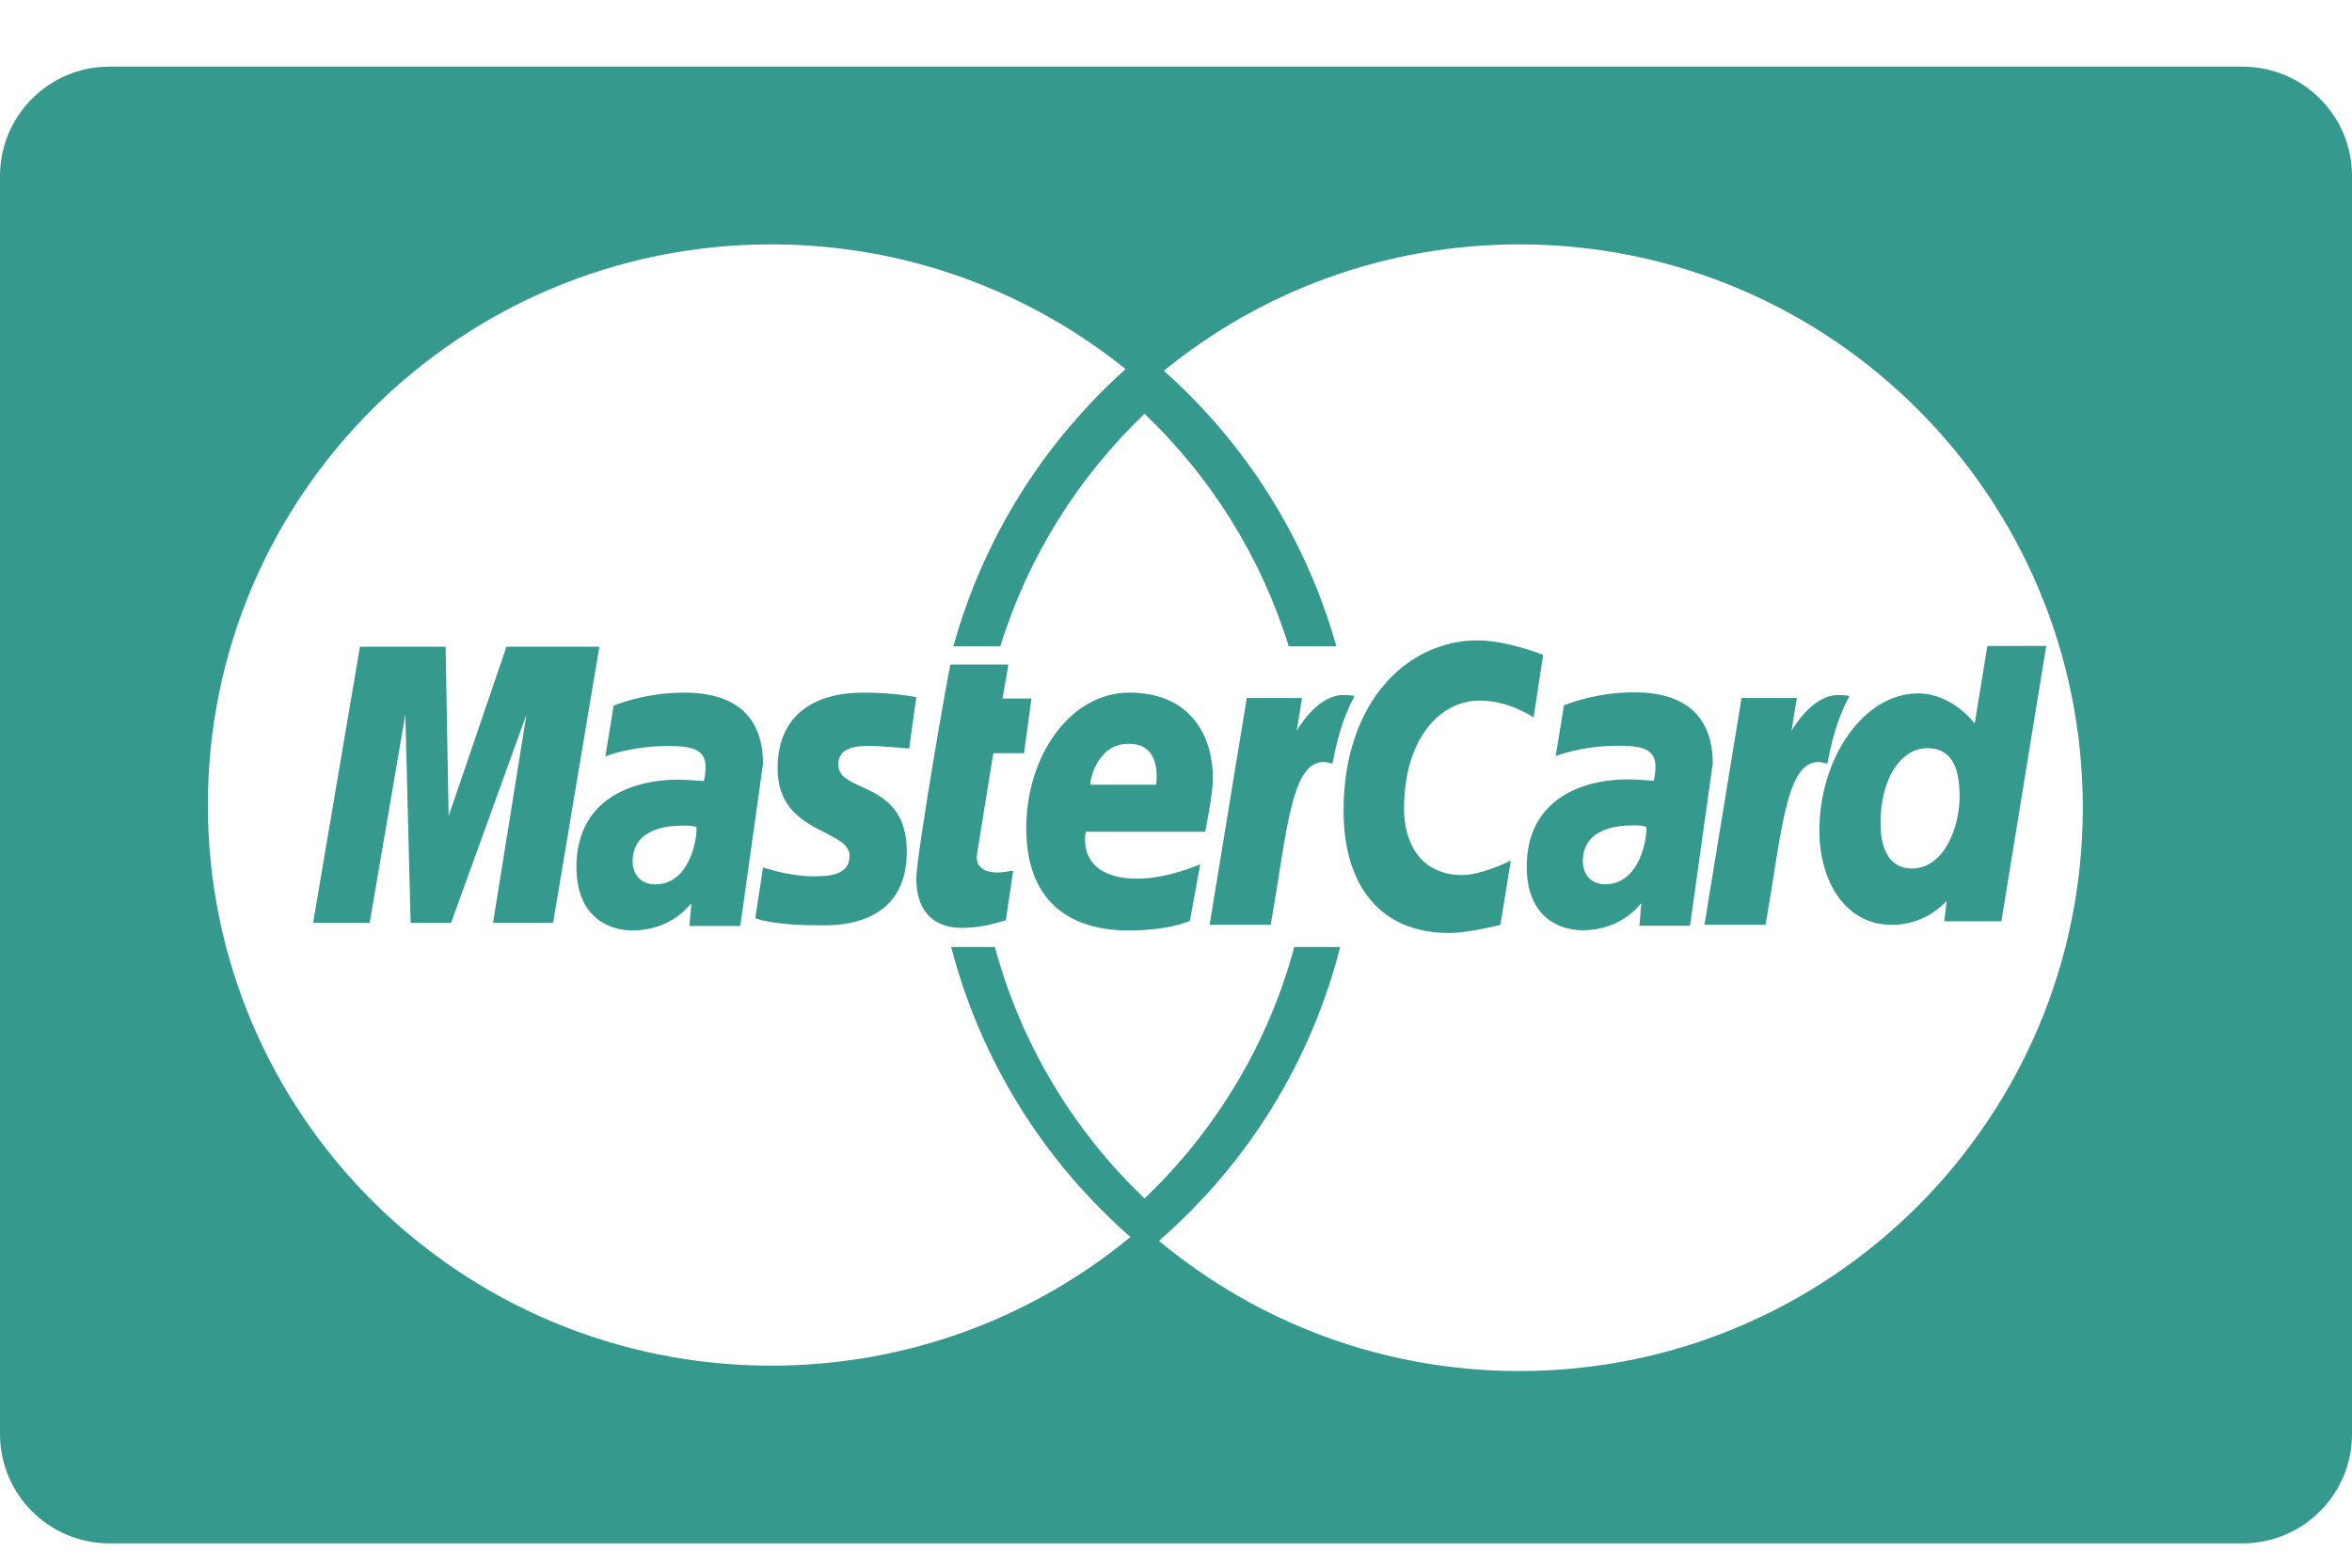 <svg width="24" height="16" viewBox="0 0 24 16" fill="none" xmlns="http://www.w3.org/2000/svg">
<path d="M1.117 0.68C0.5 0.68 0 1.18 0 1.797V14.636C0 15.252 0.5 15.752 1.117 15.752H22.883C23.5 15.752 24 15.252 24 14.636V1.797C24 1.18 23.5 0.68 22.883 0.68H1.117L1.117 0.68ZM7.87 2.494C9.24 2.494 10.498 2.971 11.486 3.767C10.655 4.511 10.035 5.488 9.729 6.595H10.208C10.491 5.681 11.003 4.868 11.679 4.223C12.355 4.868 12.867 5.681 13.15 6.595H13.636C13.326 5.493 12.706 4.522 11.876 3.784C12.865 2.977 14.128 2.494 15.504 2.494C18.679 2.494 21.253 5.068 21.253 8.244C21.253 11.419 18.679 13.993 15.504 13.993C14.105 13.993 12.823 13.494 11.826 12.664C12.718 11.888 13.375 10.848 13.675 9.665H13.207C12.94 10.658 12.403 11.541 11.679 12.232C10.955 11.541 10.419 10.658 10.152 9.665H9.706C10.008 10.831 10.657 11.856 11.535 12.625C10.54 13.445 9.263 13.938 7.87 13.938C4.695 13.938 2.121 11.376 2.121 8.216C2.121 5.056 4.695 2.494 7.87 2.494ZM15.073 6.536C14.382 6.536 13.71 7.14 13.71 8.274C13.71 9.026 14.073 9.522 14.787 9.522C14.989 9.522 15.31 9.439 15.31 9.439L15.417 8.782C15.417 8.782 15.123 8.931 14.922 8.931C14.498 8.931 14.327 8.605 14.327 8.254C14.327 7.542 14.692 7.15 15.099 7.15C15.404 7.15 15.649 7.323 15.649 7.323L15.746 6.684C15.746 6.684 15.384 6.536 15.073 6.536H15.073ZM20.88 6.592L20.279 6.593L20.15 7.384C20.15 7.384 19.924 7.077 19.571 7.077C19.022 7.077 18.565 7.729 18.565 8.479C18.565 8.964 18.808 9.439 19.307 9.439C19.666 9.439 19.865 9.192 19.865 9.192L19.839 9.403H20.422L20.88 6.592ZM3.673 6.6L3.195 9.418H3.772L4.136 7.293L4.19 9.418H4.603L5.372 7.293L5.031 9.418H5.644L6.116 6.6H5.168L4.578 8.329L4.547 6.6H3.674L3.673 6.6ZM9.699 6.783C9.686 6.796 9.35 8.732 9.35 8.968C9.35 9.317 9.546 9.473 9.821 9.47C10.018 9.469 10.171 9.419 10.242 9.398C10.249 9.396 10.264 9.392 10.264 9.392L10.338 8.888C10.298 8.888 10.238 8.905 10.186 8.905C9.98 8.905 9.957 8.796 9.97 8.715L10.136 7.687H10.449L10.525 7.129H10.23L10.29 6.783H9.699ZM16.67 7.066C16.268 7.066 15.959 7.199 15.959 7.199L15.874 7.717C15.874 7.717 16.128 7.611 16.514 7.611C16.732 7.611 16.892 7.636 16.892 7.818C16.892 7.928 16.873 7.969 16.873 7.969C16.873 7.969 16.7 7.954 16.62 7.954C16.112 7.954 15.579 8.177 15.579 8.846C15.579 9.374 15.929 9.494 16.146 9.494C16.56 9.494 16.739 9.219 16.748 9.218L16.729 9.448H17.245L17.477 7.792C17.477 7.089 16.878 7.066 16.67 7.066V7.066ZM6.976 7.069C6.572 7.069 6.262 7.202 6.262 7.202L6.177 7.72C6.177 7.72 6.433 7.614 6.819 7.614C7.038 7.614 7.199 7.639 7.199 7.821C7.199 7.931 7.18 7.972 7.18 7.972C7.18 7.972 7.006 7.957 6.926 7.957C6.417 7.957 5.882 8.18 5.882 8.848C5.882 9.376 6.232 9.496 6.45 9.496C6.866 9.496 7.045 9.221 7.055 9.22L7.035 9.45H7.554L7.786 7.795C7.786 7.092 7.185 7.069 6.976 7.069V7.069ZM8.809 7.069C8.376 7.069 7.935 7.245 7.935 7.843C7.935 8.52 8.669 8.452 8.669 8.737C8.669 8.928 8.464 8.944 8.306 8.944C8.033 8.944 7.787 8.849 7.786 8.854L7.707 9.371C7.721 9.376 7.874 9.444 8.366 9.444C8.498 9.444 9.253 9.477 9.253 8.691C9.253 7.956 8.554 8.101 8.554 7.806C8.554 7.659 8.667 7.612 8.875 7.612C8.958 7.612 9.277 7.639 9.277 7.639L9.35 7.116C9.35 7.116 9.145 7.069 8.81 7.069H8.809ZM11.521 7.069C10.919 7.07 10.472 7.718 10.472 8.45C10.472 9.295 11.031 9.496 11.508 9.496C11.948 9.496 12.142 9.398 12.142 9.398L12.247 8.821C12.247 8.821 11.912 8.968 11.61 8.968C10.966 8.968 11.079 8.489 11.079 8.489H12.298C12.298 8.489 12.377 8.102 12.377 7.944C12.377 7.55 12.18 7.069 11.521 7.069H11.521ZM13.705 7.094C13.433 7.094 13.232 7.459 13.232 7.459L13.286 7.124H12.722L12.343 9.439H12.966C13.143 8.45 13.175 7.648 13.596 7.795C13.67 7.412 13.741 7.264 13.822 7.102C13.822 7.102 13.784 7.094 13.705 7.094H13.705ZM18.755 7.094C18.483 7.094 18.281 7.459 18.281 7.459L18.335 7.124H17.771L17.392 9.439H18.015C18.192 8.45 18.225 7.648 18.646 7.795C18.72 7.412 18.791 7.264 18.872 7.102C18.872 7.102 18.834 7.094 18.755 7.094H18.755ZM11.518 7.591C11.861 7.591 11.798 7.978 11.798 8.009H11.124C11.124 7.969 11.188 7.591 11.518 7.591H11.518ZM19.666 7.636C19.884 7.636 19.996 7.784 19.996 8.13C19.996 8.444 19.837 8.864 19.509 8.864C19.291 8.864 19.189 8.684 19.189 8.402C19.189 7.941 19.4 7.636 19.666 7.636H19.666ZM16.671 8.424C16.76 8.424 16.778 8.433 16.793 8.437C16.791 8.436 16.791 8.437 16.799 8.438C16.811 8.541 16.737 9.025 16.381 9.025C16.198 9.025 16.151 8.879 16.151 8.793C16.151 8.625 16.239 8.424 16.671 8.424ZM6.977 8.426C7.078 8.426 7.089 8.438 7.106 8.44C7.118 8.543 7.044 9.026 6.687 9.026C6.503 9.026 6.455 8.881 6.455 8.795C6.455 8.628 6.543 8.426 6.977 8.426Z" fill="#36998D"/>
</svg>
